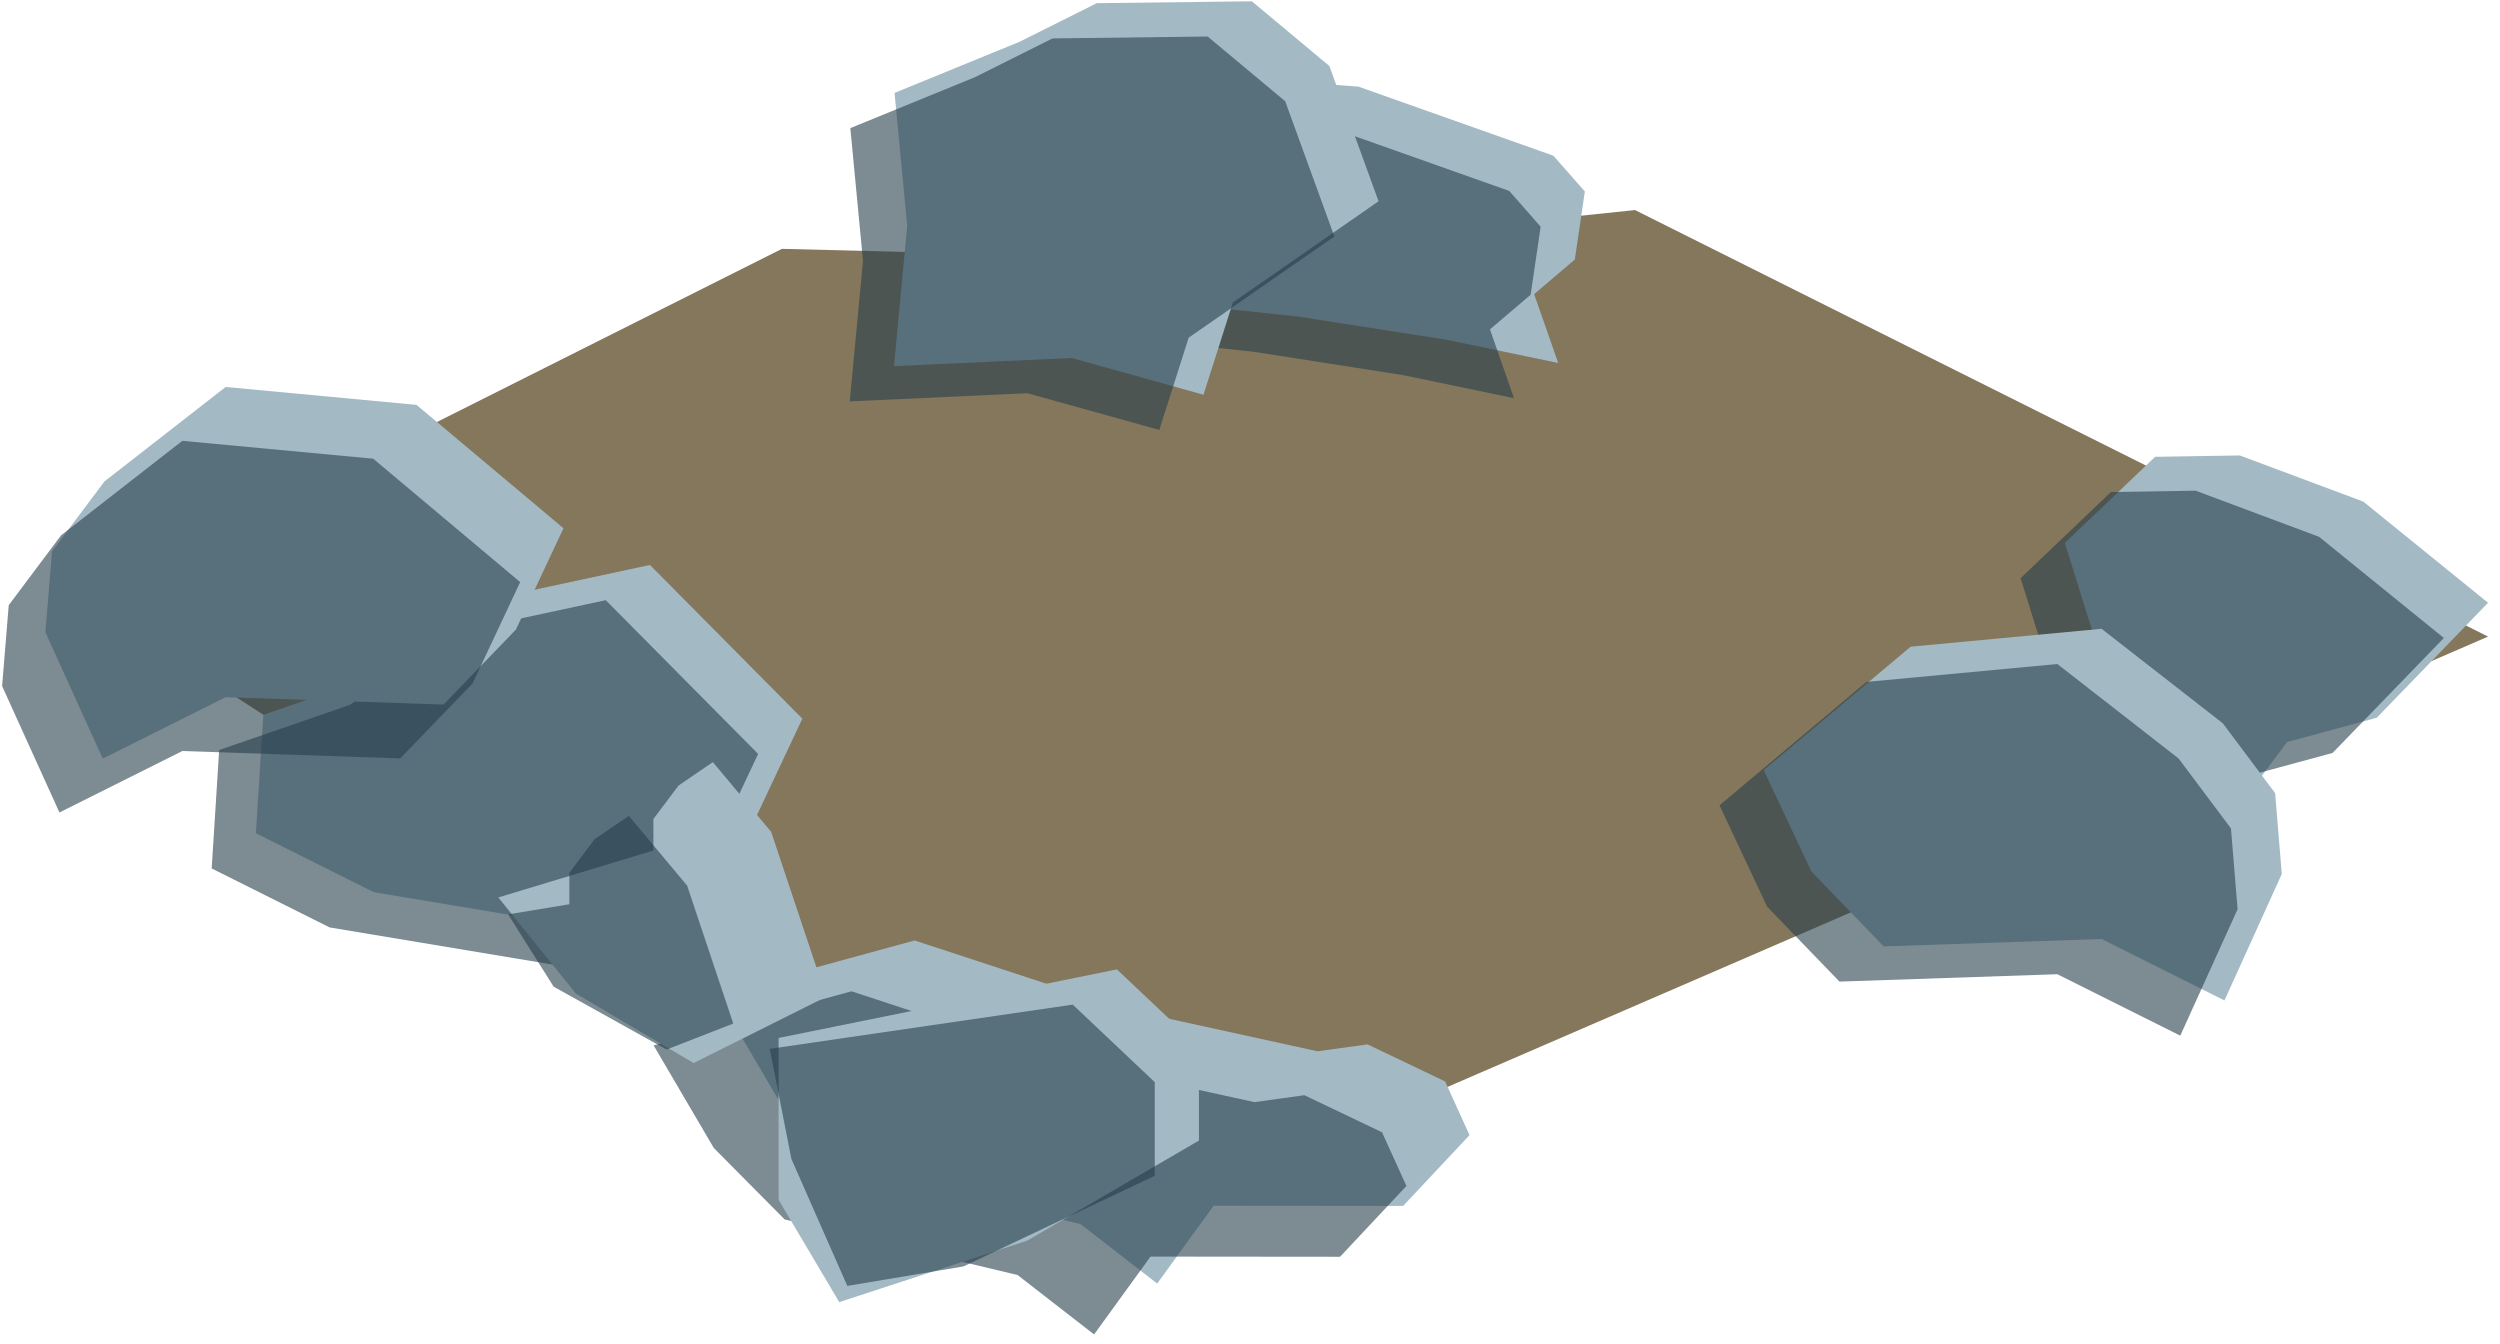 <?xml version="1.0" encoding="UTF-8" standalone="no"?><!DOCTYPE svg PUBLIC "-//W3C//DTD SVG 1.1//EN" "http://www.w3.org/Graphics/SVG/1.1/DTD/svg11.dtd"><svg width="100%" height="100%" viewBox="0 0 173 93" version="1.1" xmlns="http://www.w3.org/2000/svg" xmlns:xlink="http://www.w3.org/1999/xlink" xml:space="preserve" xmlns:serif="http://www.serif.com/" style="fill-rule:evenodd;clip-rule:evenodd;stroke-linejoin:round;stroke-miterlimit:1.414;"><g id="way05"><path d="M5.81,41.464l51.512,33.181l35.017,3.958l79.835,-34.551l-59.032,-29.516l-32.2,3.364l-26.833,-0.681l-48.299,24.245Z" style="fill:#84775b;"/><g><g><path d="M25.87,61.74l-8.162,-4.081l0.517,-8.196l9.045,-3.123l7.158,-4.979l10.548,-2.267l10.546,10.639l-4.09,8.689l-9.462,6.001l-16.1,-2.683Z" style="fill:#a3bac5;"/><path d="M22.812,64.178l-8.163,-4.081l0.518,-8.197l9.044,-3.122l7.159,-4.979l10.548,-2.267l10.545,10.639l-4.089,8.688l-9.463,6.002l-16.099,-2.683Z" style="fill:#273f4b;fill-opacity:0.6;"/><path d="M94.003,5.993l-10.38,-0.763l-4.988,5.673l-3.401,6.512l4.381,3.404l10.209,1.088l10.316,1.611l7.687,1.599l-1.665,-4.761l2.816,-2.397l0.694,-4.709l-2.174,-2.474l-13.495,-4.783" style="fill:#a3bac5;"/><path d="M90.944,8.431l-10.38,-0.763l-4.987,5.672l-3.402,6.512l4.381,3.404l10.209,1.088l10.316,1.612l7.688,1.599l-1.665,-4.762l2.816,-2.396l0.693,-4.709l-2.174,-2.475l-13.495,-4.782" style="fill:#273f4b;fill-opacity:0.6;"/><path d="M70.528,2.902l-8.626,3.527l0.876,9.188l-0.915,9.72l12.296,-0.564l9.122,2.542l2.034,-6.384l10.081,-7.005l-3.402,-9.357l-5.366,-4.48l-10.733,0.13l-5.367,2.683Z" style="fill:#a3bac5;"/><path d="M67.47,5.34l-8.627,3.526l0.876,9.188l-0.915,9.721l12.296,-0.564l9.122,2.541l2.035,-6.384l10.081,-7.005l-3.402,-9.357l-5.367,-4.479l-10.733,0.13l-5.366,2.683Z" style="fill:#273f4b;fill-opacity:0.6;"/><path d="M154.994,31.517l8.543,3.192l8.637,7.002l-7.699,7.954l-6.215,1.686l-4.099,5.503l-7.409,-1.624l-1.411,-9.773l-2.455,-7.886l6.25,-5.96l5.858,-0.094Z" style="fill:#a3bac5;"/><path d="M151.936,33.955l8.543,3.192l8.636,7.001l-7.698,7.954l-6.216,1.686l-4.098,5.504l-7.41,-1.624l-1.411,-9.774l-2.455,-7.885l6.251,-5.961l5.858,-0.093Z" style="fill:#273f4b;fill-opacity:0.6;"/><path d="M145.428,43.512l-13.211,1.239l-10.168,8.538l3.294,7.013l5.008,5.188l15.077,-0.512l8.504,4.253l3.968,-8.75l-0.46,-5.596l-3.623,-4.834l-8.389,-6.539Z" style="fill:#a3bac5;"/><path d="M142.369,45.95l-13.21,1.238l-10.169,8.539l3.294,7.013l5.008,5.187l15.077,-0.511l8.505,4.252l3.967,-8.749l-0.46,-5.596l-3.623,-4.835l-8.389,-6.538Z" style="fill:#273f4b;fill-opacity:0.6;"/><path d="M77.616,69.782l-14.326,-4.702l-13.693,3.74l4.164,7.102l4.904,4.944l16.117,3.846l5.295,4.112l3.905,-5.387l13.115,0.013l4.594,-4.898l-1.685,-3.715l-5.375,-2.567l-3.456,0.479l-13.559,-2.967" style="fill:#a3bac5;"/><path d="M73.249,73.301l-14.326,-4.703l-13.693,3.74l4.165,7.102l4.903,4.945l16.117,3.846l5.295,4.112l3.906,-5.387l13.114,0.013l4.595,-4.899l-1.686,-3.714l-5.375,-2.568l-3.456,0.479l-13.559,-2.966" style="fill:#273f4b;fill-opacity:0.6;"/><path d="M49.328,52.736l4.035,4.826l3.812,11.412l-9.176,4.588l-8.151,-4.808l-5.366,-6.651l10.733,-3.248l0,-2.182l1.741,-2.314l2.372,-1.623Z" style="fill:#a3bac5;"/><path d="M43.513,56.457l4.035,4.826l3.194,9.546l-4.612,1.799l-7.815,-4.348l-3.154,-5.006l4.239,-0.699l0,-2.181l1.741,-2.315l2.372,-1.622Z" style="fill:#273f4b;fill-opacity:0.6;"/><path d="M77.291,67.082l5.676,5.363l0,6.481l-11.883,6.925l-13.009,4.256l-4.196,-7.083l0,-11.198l23.412,-4.744Z" style="fill:#a3bac5;"/><path d="M74.233,69.519l5.675,5.364l0,6.48l-13.24,6.274l-8.034,1.349l-3.873,-8.796l-1.494,-7.61l20.966,-3.061Z" style="fill:#273f4b;fill-opacity:0.6;"/><path d="M15.615,26.778l13.21,1.239l10.168,8.538l-3.293,7.014l-5.008,5.187l-15.077,-0.511l-8.505,4.252l-3.967,-8.749l0.459,-5.597l3.624,-4.834l8.389,-6.539Z" style="fill:#a3bac5;"/><path d="M12.617,30.505l13.211,1.238l10.168,8.539l-3.294,7.013l-5.008,5.187l-15.077,-0.511l-8.504,4.252l-3.968,-8.749l0.46,-5.597l3.623,-4.834l8.389,-6.538Z" style="fill:#273f4b;fill-opacity:0.6;"/></g></g></g></svg>